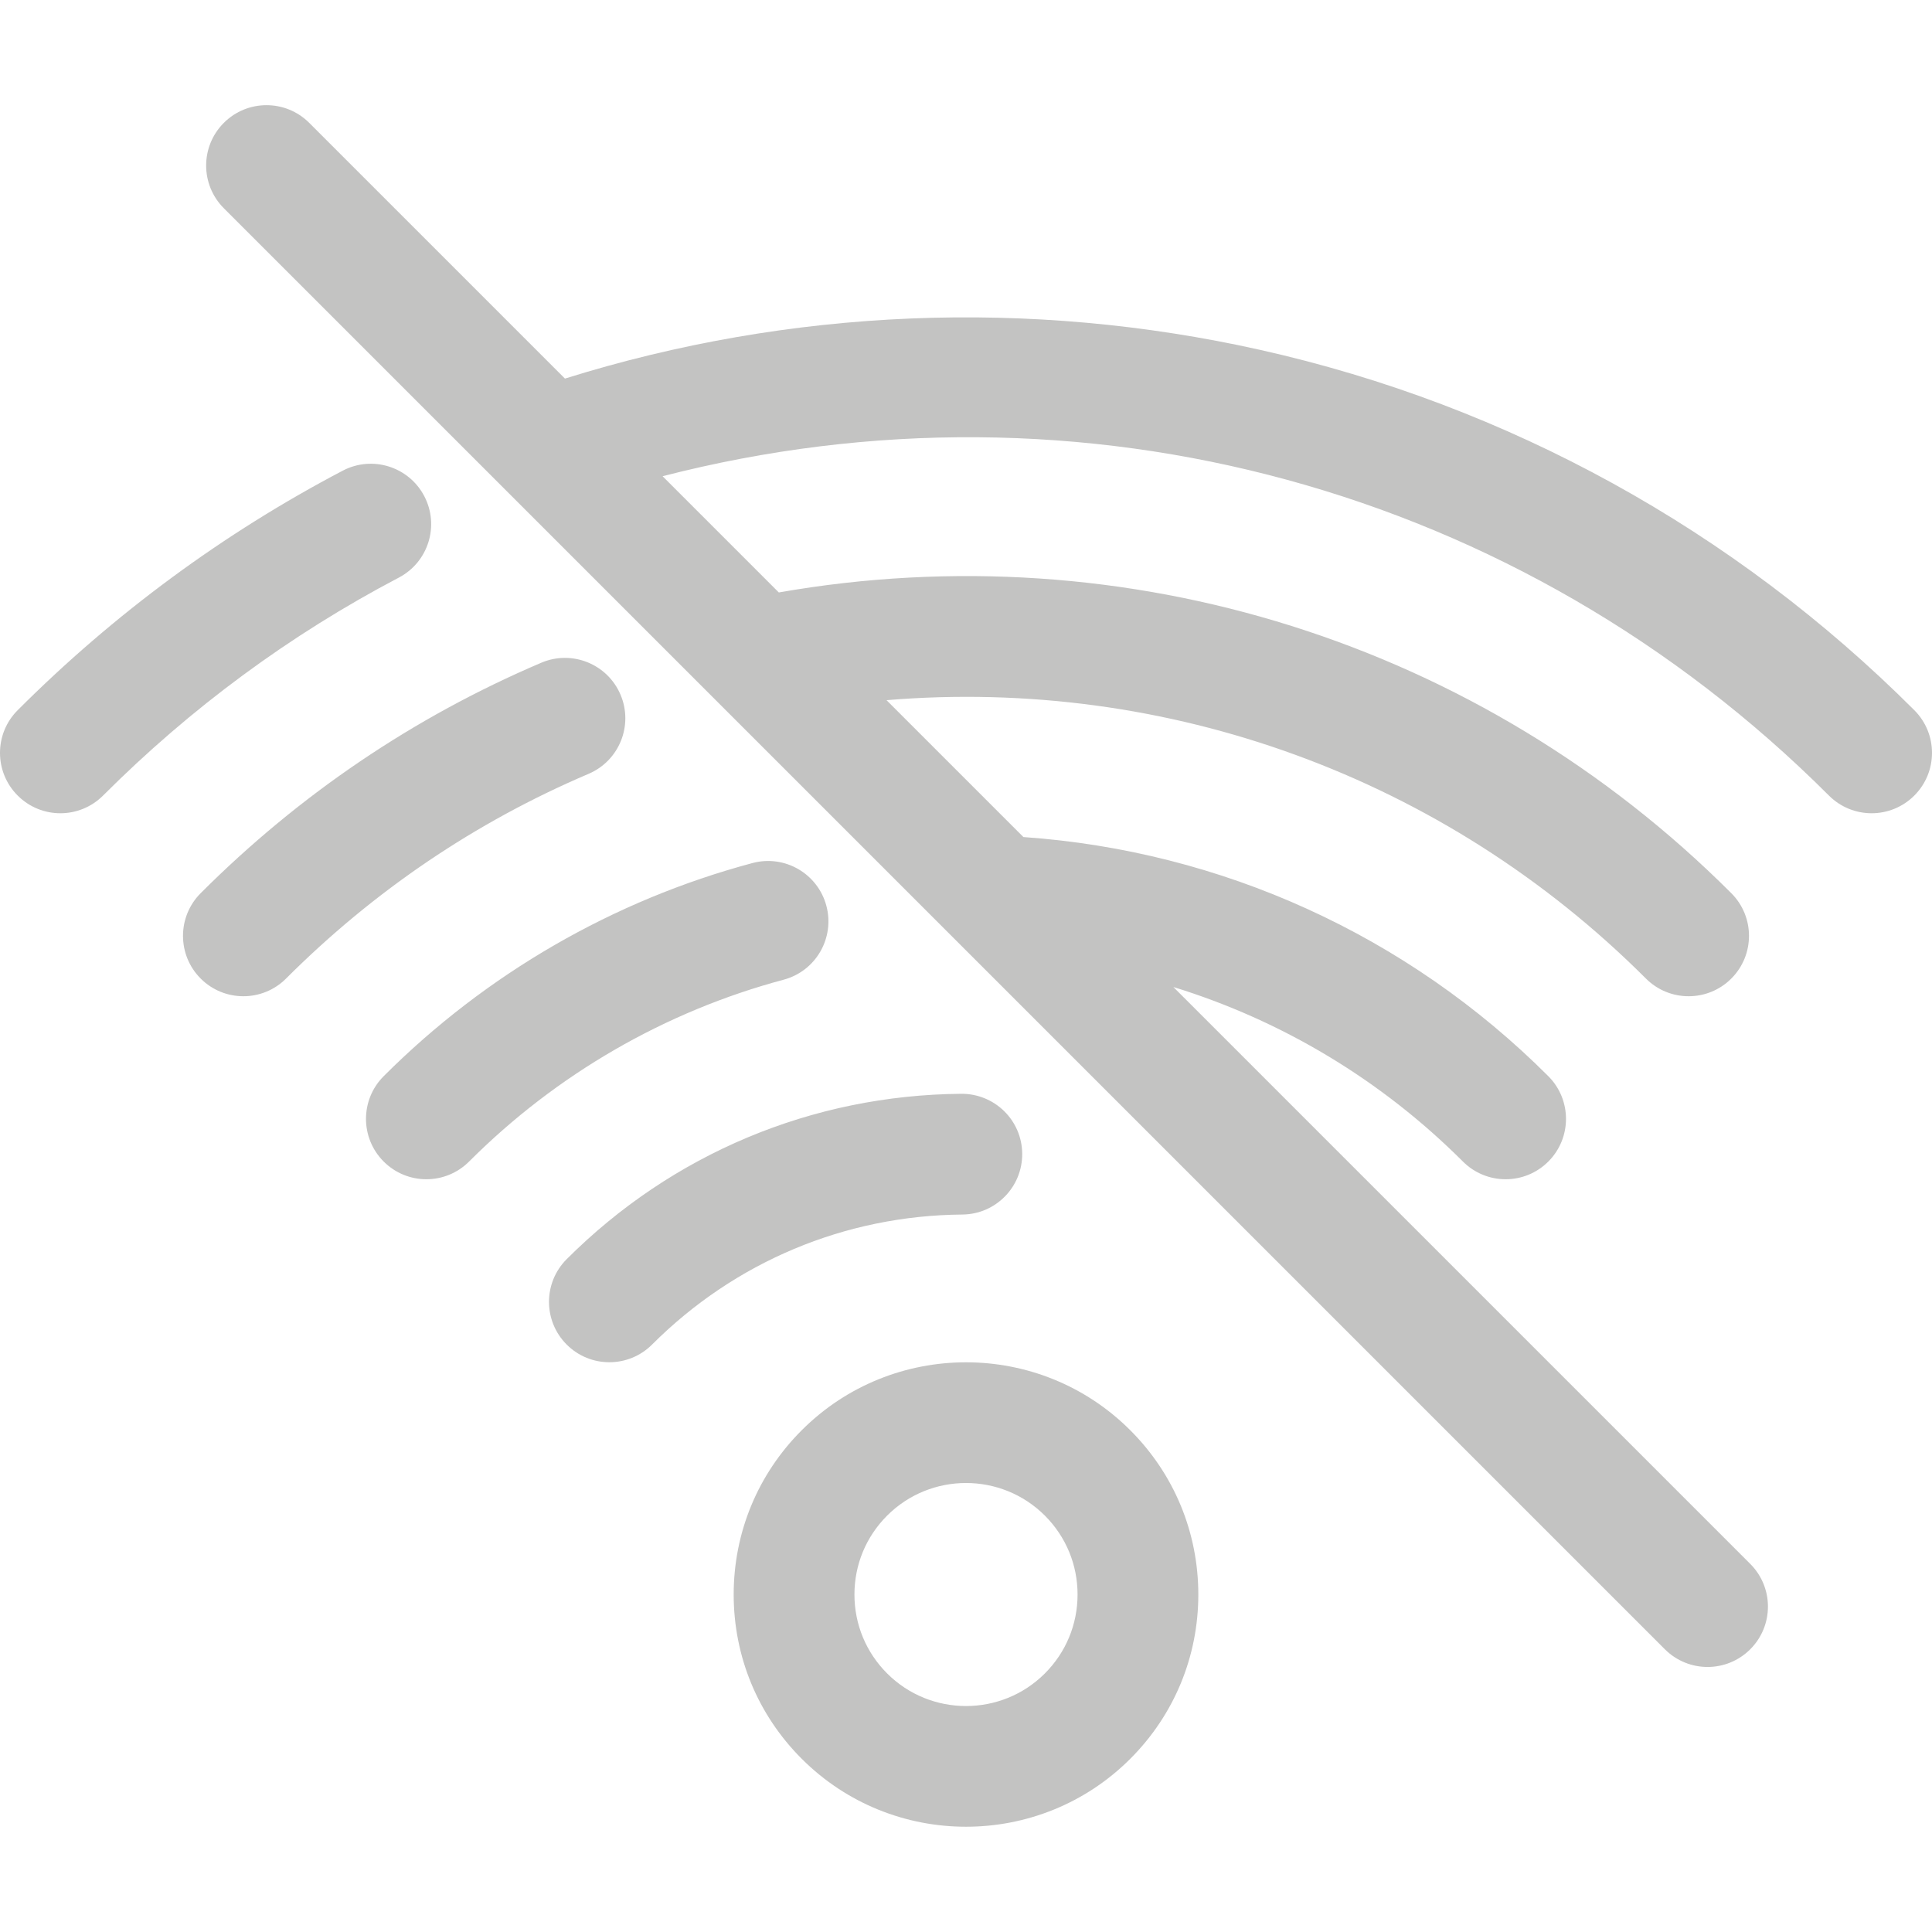 <svg width="109" height="109" viewBox="0 0 109 109" fill="none" xmlns="http://www.w3.org/2000/svg">
<g clip-path="url(#clip0_777_8548)">
<path d="M33.208 43.658C26.828 46.376 21.086 50.262 16.139 55.208C15.474 55.874 14.602 56.206 13.731 56.206C12.859 56.206 11.988 55.874 11.322 55.209C9.992 53.878 9.992 51.722 11.322 50.391C16.888 44.826 23.353 40.452 30.538 37.39C32.268 36.653 34.269 37.458 35.007 39.189C35.744 40.919 34.939 42.92 33.208 43.658ZM23.935 27.988C23.061 26.322 21.002 25.68 19.336 26.555C12.595 30.093 6.425 34.639 0.998 40.067C-0.333 41.397 -0.333 43.554 0.998 44.884C1.663 45.549 2.534 45.882 3.406 45.882C4.278 45.882 5.149 45.549 5.815 44.884C10.756 39.943 16.37 35.805 22.502 32.587C24.168 31.712 24.809 29.653 23.935 27.988ZM46.622 51.102C46.136 49.285 44.27 48.205 42.451 48.692C34.61 50.789 27.416 54.947 21.647 60.716C20.316 62.046 20.316 64.203 21.647 65.533C22.312 66.198 23.184 66.531 24.055 66.531C24.927 66.531 25.799 66.198 26.464 65.533C31.387 60.609 37.524 57.061 44.211 55.273C46.029 54.787 47.108 52.92 46.622 51.102ZM108.002 40.067C97.836 29.901 85.081 22.873 71.116 19.744C58.096 16.828 44.567 17.39 31.873 21.359L17.445 6.931C16.115 5.601 13.958 5.601 12.628 6.931C11.298 8.261 11.298 10.418 12.628 11.748L93.929 93.049C94.594 93.714 95.466 94.047 96.338 94.047C97.209 94.047 98.081 93.714 98.746 93.049C100.077 91.719 100.077 89.562 98.746 88.232L66.199 55.685C72.319 57.571 77.928 60.925 82.536 65.533C83.201 66.198 84.073 66.531 84.945 66.531C85.816 66.531 86.688 66.198 87.353 65.533C88.683 64.203 88.683 62.046 87.353 60.716C79.409 52.772 68.927 48.005 57.739 47.225L50.017 39.503C65.837 38.185 81.478 43.826 92.861 55.209C93.526 55.874 94.397 56.206 95.269 56.206C96.141 56.206 97.012 55.874 97.677 55.209C99.008 53.878 99.008 51.722 97.677 50.392C83.542 36.256 63.574 29.985 43.939 33.425L37.382 26.868C60.956 20.789 85.765 27.464 103.185 44.884C103.85 45.549 104.722 45.882 105.593 45.882C106.465 45.882 107.337 45.549 108.002 44.884C109.333 43.554 109.333 41.397 108.002 40.067ZM57.671 65.088C57.655 63.207 56.124 61.702 54.236 61.71C45.826 61.779 37.919 65.093 31.971 71.04C30.641 72.371 30.641 74.527 31.971 75.857C32.636 76.523 33.508 76.855 34.38 76.855C35.252 76.855 36.123 76.522 36.788 75.858C41.464 71.182 47.681 68.576 54.292 68.522C56.174 68.507 57.686 66.969 57.671 65.088ZM63.768 80.692C66.244 83.167 67.607 86.459 67.607 89.96C67.607 93.461 66.244 96.752 63.768 99.228C61.213 101.783 57.856 103.061 54.5 103.061C51.143 103.061 47.788 101.783 45.232 99.228C42.756 96.752 41.393 93.461 41.393 89.96C41.393 86.459 42.756 83.167 45.232 80.692C50.342 75.581 58.658 75.581 63.768 80.692ZM60.794 89.96C60.794 88.279 60.14 86.698 58.951 85.509C57.724 84.282 56.112 83.668 54.5 83.668C52.888 83.668 51.276 84.282 50.049 85.509C48.86 86.698 48.206 88.278 48.206 89.96C48.206 91.641 48.86 93.222 50.049 94.411C52.504 96.865 56.496 96.865 58.951 94.411C60.14 93.222 60.794 91.641 60.794 89.96Z" fill="#C3C3C2"/>
</g>
<defs>
<clipPath id="clip0_777_8548">
<rect width="109" height="109" fill="white"/>
</clipPath>
</defs>
</svg>
